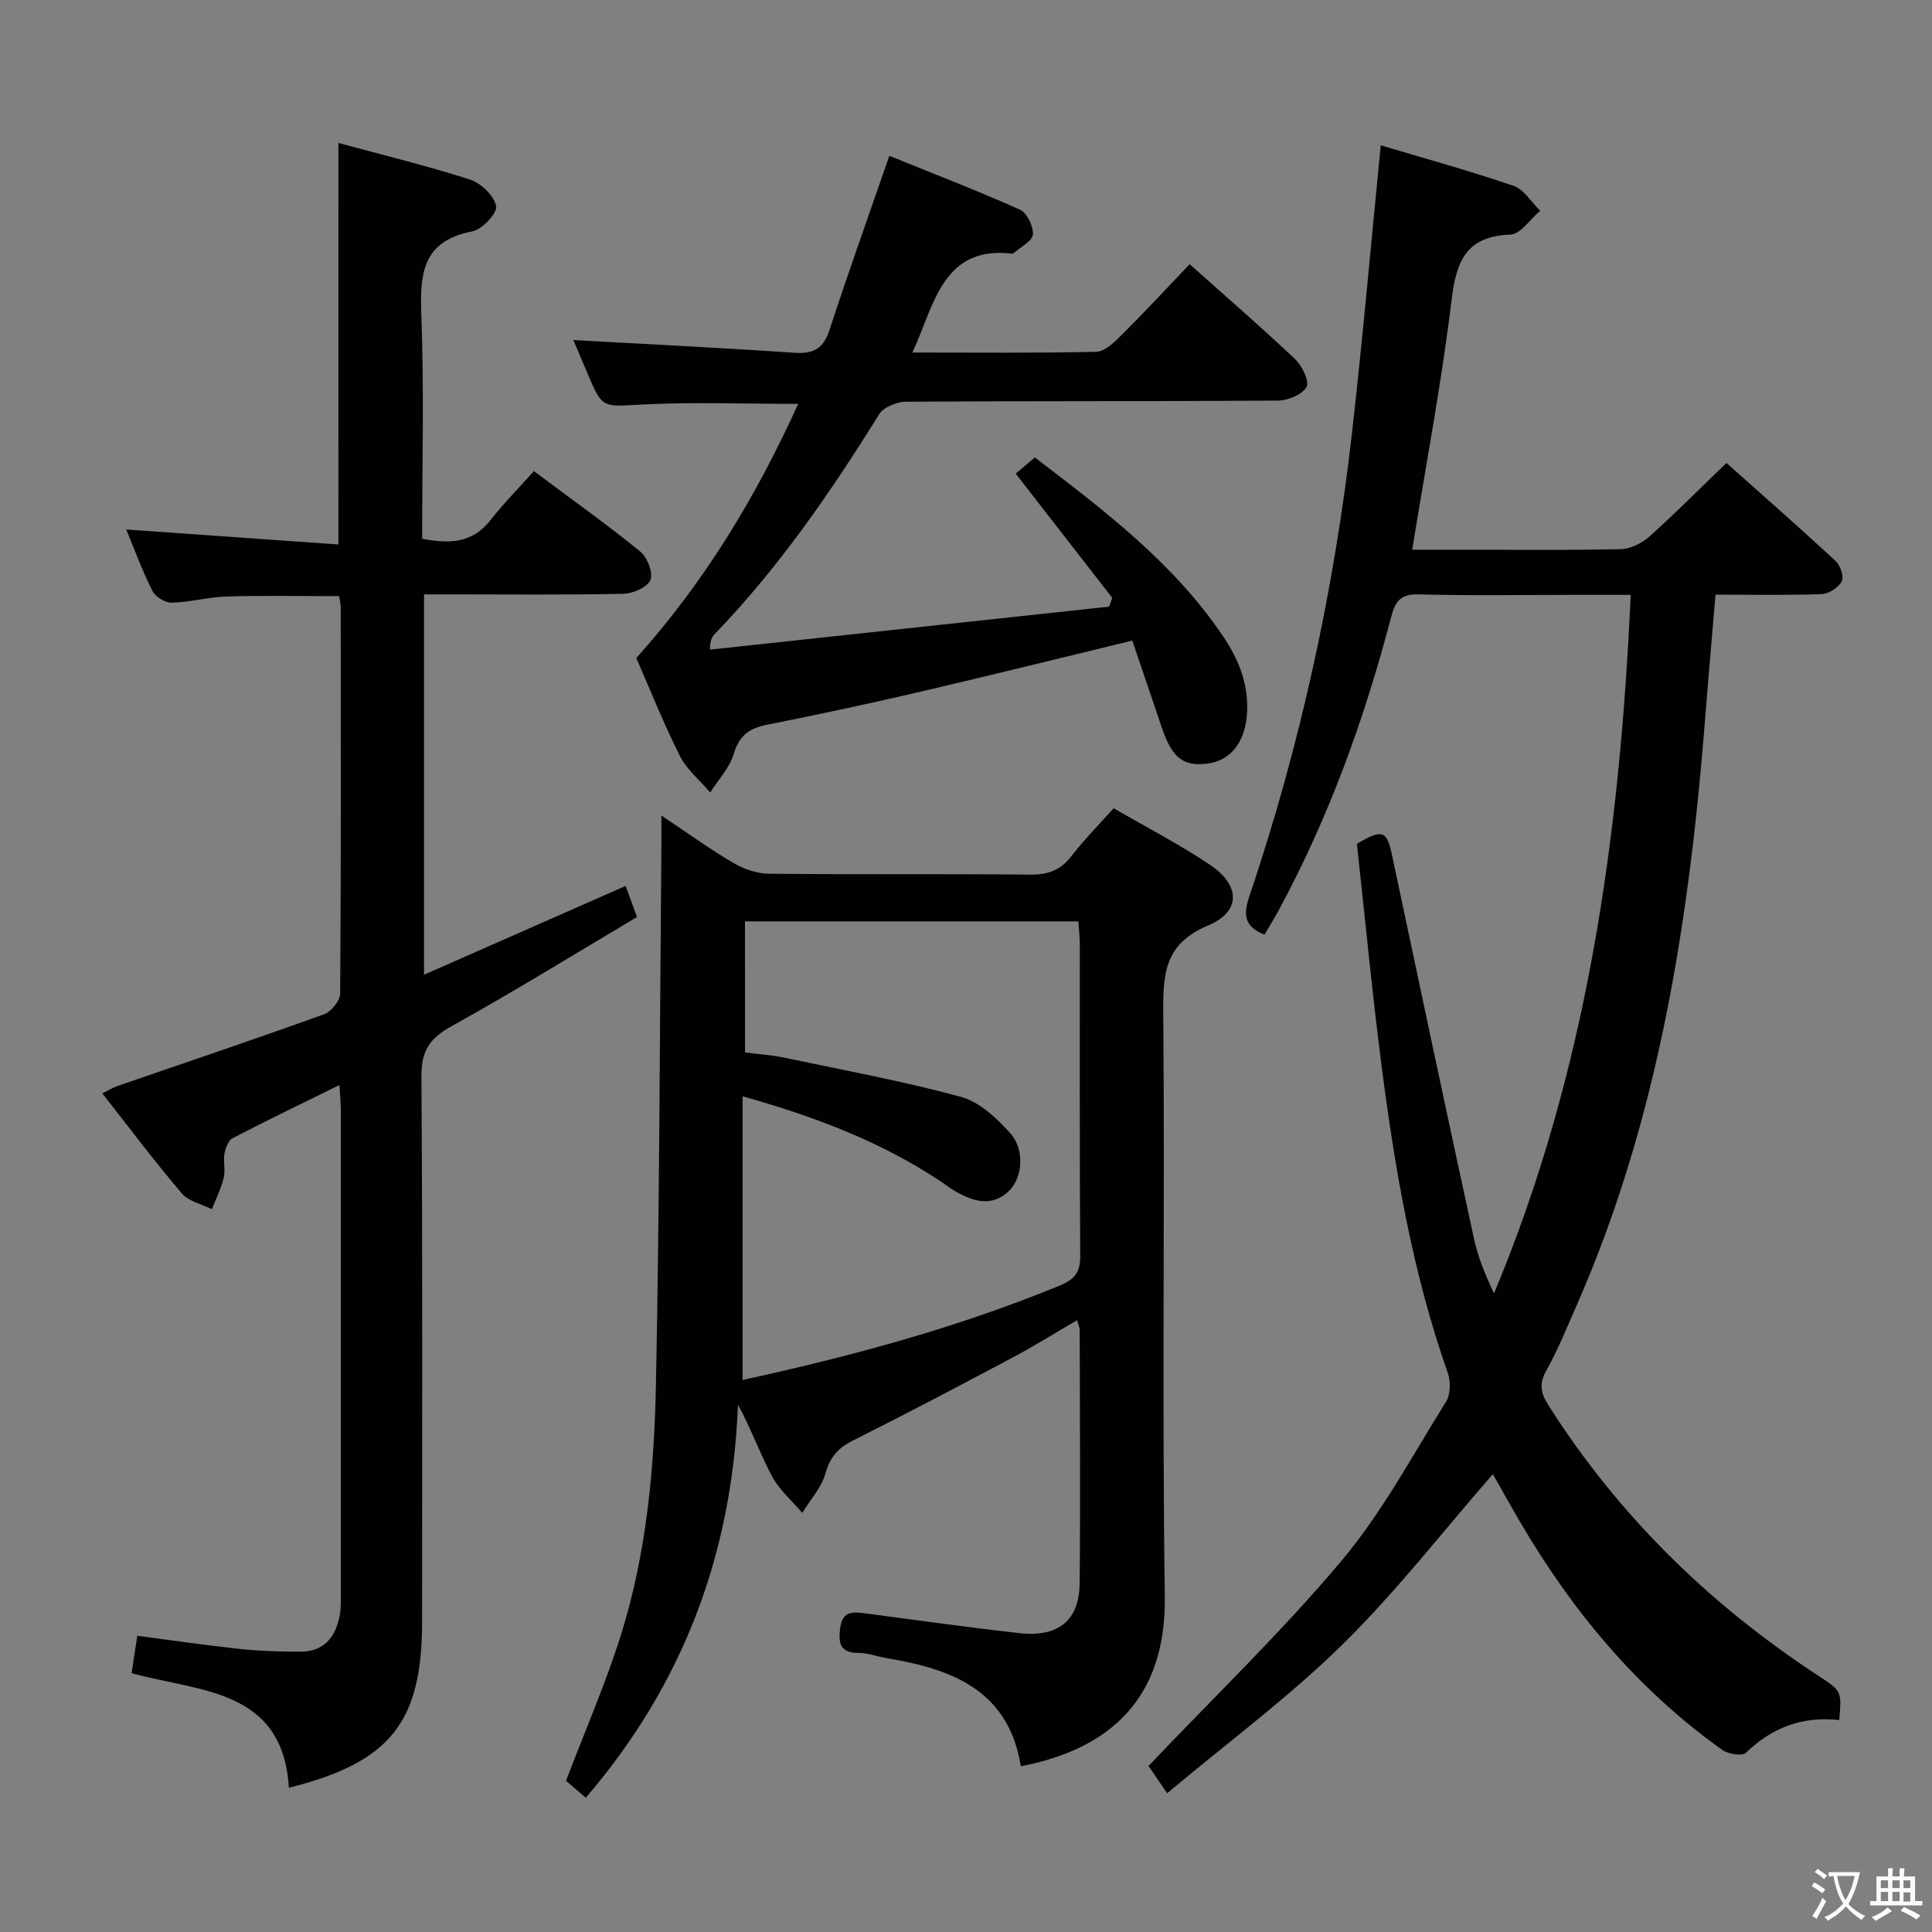 <svg enable-background="new 0 0 400 400" viewBox="0 0 400 400" xmlns="http://www.w3.org/2000/svg"><rect x="0" y="0" width="400" height="400" fill="#808080" stroke="none"/><g fill="#010103"><path d="m380.79 356.12c-7.74-.85-13.95 1.61-19.33 6.78-.77.74-3.66.27-4.88-.6-17.52-12.48-30.96-28.62-41.78-47.06-2.09-3.57-4.09-7.18-5.72-10.04-10.32 11.82-20.02 24.37-31.23 35.37-11.12 10.91-23.76 20.26-36.21 30.7-1.9-2.78-3.25-4.76-3.85-5.65 13.68-14.4 27.63-27.8 40-42.53 8.38-9.98 14.65-21.76 21.6-32.89.94-1.5.98-4.19.36-5.95-7.33-20.8-10.99-42.38-13.78-64.12-1.94-15.15-3.38-30.36-5.04-45.43 5.35-3.14 6.19-2.77 7.31 2.51 5.6 26.45 11.21 52.9 16.95 79.32.83 3.84 2.37 7.52 4.13 11.25 19.3-46.13 26.04-94.57 28.3-144.62-4.34 0-8.11 0-11.89 0-10.67 0-21.34.19-31.99-.1-3.64-.1-4.83 1.31-5.67 4.5-5.51 21.11-12.87 41.54-23.27 60.79-.94 1.75-1.99 3.44-3 5.16-3.97-1.6-4.52-3.82-3.17-7.82 10.54-31.25 17.57-63.33 21.29-96.09 2.23-19.64 3.95-39.34 5.95-59.51 8.88 2.65 18.27 5.23 27.48 8.38 2.18.74 3.7 3.39 5.53 5.16-2.06 1.73-4.06 4.86-6.17 4.94-9.14.35-11.19 5.43-12.17 13.52-2.07 17.09-5.3 34.05-8.16 51.72h11.25c10.67 0 21.33.14 31.99-.12 2.01-.05 4.35-1.25 5.9-2.63 5.32-4.76 10.35-9.84 15.92-15.21 7.35 6.56 15.08 13.33 22.61 20.31.98.91 1.78 3.27 1.27 4.21-.7 1.29-2.69 2.58-4.18 2.63-7.13.27-14.28.12-21.96.12-.71 8.46-1.43 16.51-2.06 24.57-3.27 42.08-9.53 83.51-26.69 122.57-2.01 4.57-3.89 9.22-6.31 13.56-1.56 2.8-1.09 4.69.52 7.21 14.53 22.86 33.44 41.3 56.05 56.06 4.64 3.07 4.61 3.1 4.1 9.03z"/><path d="m136.93 168.84c5.59 3.73 10.14 7.04 14.97 9.86 2.16 1.26 4.88 2.18 7.35 2.2 17.99.18 35.98 0 53.97.18 3.66.04 6.29-.83 8.55-3.77 2.62-3.4 5.67-6.47 8.8-9.97 6.84 3.97 13.65 7.47 19.96 11.72 6.3 4.24 6.44 9.68-.43 12.56-8.92 3.74-9.33 9.87-9.26 17.97.34 40.31-.25 80.63.32 120.93.3 21.09-11.27 31.57-29.8 35.17-2.56-15.74-14.25-20.15-27.72-22.37-1.96-.32-3.9-1.11-5.85-1.1-3.89.02-4.24-2.05-3.84-5.17.48-3.75 2.92-3.31 5.49-2.98 10.53 1.38 21.04 2.87 31.59 4.05 8.1.9 12.42-2.6 12.5-10.34.17-17.49.04-34.98.01-52.47 0-.46-.25-.92-.55-1.98-4.56 2.66-8.85 5.35-13.3 7.71-11 5.85-22.03 11.66-33.16 17.24-3.06 1.53-4.68 3.42-5.63 6.79-.83 2.93-3.14 5.45-4.8 8.15-2.12-2.5-4.75-4.74-6.26-7.57-2.53-4.74-4.35-9.86-7.05-14.84-1.19 30.73-11.27 57.82-31.51 81.39-1.52-1.31-2.99-2.57-4.09-3.51 3.97-10.46 8.32-20.36 11.5-30.62 5.2-16.76 6.78-34.23 7.12-51.65.74-36.95.79-73.91 1.12-110.87.02-1.82 0-3.64 0-6.71zm17.32 49.06c2.72.35 5.35.5 7.91 1.04 12.3 2.58 24.69 4.87 36.81 8.16 3.82 1.04 7.38 4.41 10.18 7.5 3.06 3.38 2.58 9.24-.26 11.98-3.5 3.36-7.3 2.21-10.97.14-1.16-.65-2.21-1.49-3.32-2.23-12.31-8.16-25.9-13.3-40.86-17.52v58.74c22.38-4.89 44.44-10.8 65.69-19.56 3.15-1.3 4.25-2.8 4.22-6.17-.15-21.5-.07-42.99-.09-64.49 0-1.59-.2-3.18-.3-4.73-23.34 0-46.1 0-69.02 0 .01 9.15.01 17.94.01 27.14z"/><path d="m70.07 29.6c9.15 2.48 18.31 4.7 27.25 7.58 2.28.73 4.98 3.35 5.4 5.51.28 1.43-2.9 4.83-4.94 5.22-10.45 1.99-10.87 8.92-10.54 17.56.58 15.28.16 30.6.16 46.07 5.68 1.11 10.42.92 14.15-3.85 2.76-3.52 5.93-6.72 8.99-10.15 7.97 5.96 15.14 11.06 21.96 16.6 1.48 1.2 2.75 4.35 2.18 5.9-.54 1.48-3.58 2.85-5.54 2.89-11.82.26-23.66.13-35.49.13-1.82 0-3.64 0-5.86 0v78.75c14.18-6.25 27.76-12.23 41.74-18.39.77 2.1 1.43 3.9 2.36 6.44-12.93 7.67-25.5 15.45-38.41 22.61-4.47 2.48-6.26 5.02-6.23 10.3.26 37.65.14 75.31.14 112.96 0 20.8-6.51 29.13-27.58 34.41-1.26-20.52-18.34-19.81-32.56-23.73.36-2.38.72-4.72 1.17-7.74 7.27.95 14.27 1.98 21.29 2.73 4.09.44 8.24.55 12.36.57 5.04.03 7.46-3.05 8.29-7.66.23-1.3.2-2.65.2-3.98.01-33.49.01-66.98 0-100.47 0-1.45-.15-2.91-.28-5.22-7.75 3.82-15 7.31-22.14 11.02-.9.47-1.46 2.07-1.67 3.24-.28 1.62.23 3.4-.16 4.97-.55 2.23-1.6 4.33-2.44 6.49-2.12-1.07-4.84-1.64-6.26-3.31-5.59-6.57-10.78-13.49-16.43-20.68 1.26-.62 2.17-1.19 3.16-1.53 14.26-4.92 28.56-9.73 42.75-14.84 1.49-.54 3.33-2.83 3.34-4.33.19-26.66.13-53.32.11-79.97 0-.64-.18-1.29-.32-2.27-7.83 0-15.57-.16-23.31.07-3.8.11-7.56 1.18-11.36 1.28-1.35.03-3.38-1.21-3.99-2.42-2.08-4.13-3.67-8.51-5.43-12.74 14.64 1.04 29.1 2.06 43.93 3.11.01-28.17.01-55.33.01-83.13z"/><path d="m188.9 72.99c13.08 0 25.55.13 38.02-.15 1.76-.04 3.71-1.89 5.15-3.33 4.82-4.8 9.44-9.79 14.24-14.81 7.5 6.7 14.8 13.01 21.81 19.64 1.46 1.38 3.03 4.62 2.38 5.78-.89 1.59-3.86 2.81-5.95 2.82-25.66.18-51.32.06-76.99.23-1.9.01-4.64 1.13-5.56 2.62-10.04 16.16-20.78 31.75-34.03 45.49-.53.55-.94 1.23-1.01 3.22 27.55-2.97 55.11-5.93 82.66-8.9.22-.61.44-1.21.66-1.82-6.59-8.48-13.19-16.97-19.99-25.72 1.03-.87 2.38-2.01 3.97-3.35 14.41 11.02 28.73 21.85 38.96 37.02 3.32 4.92 5.44 10.24 4.93 16.38-.46 5.58-3.37 9.33-8.01 9.96-5.08.69-7.42-1.06-9.53-7.23-2.08-6.08-4.13-12.18-6.18-18.21-15.27 3.69-29.89 7.33-44.55 10.74-10.33 2.41-20.72 4.62-31.12 6.69-3.62.72-5.7 2.2-6.82 5.97-.86 2.91-3.21 5.38-4.9 8.05-2.13-2.51-4.85-4.73-6.29-7.59-3.42-6.81-6.24-13.93-9.01-20.25 14.28-15.91 24.83-33.5 33.52-52.62-11.14 0-21.74-.41-32.28.13-8.26.42-8.23.95-11.34-6.42-1.1-2.6-2.2-5.19-2.94-6.93 15.16.85 30.52 1.6 45.86 2.64 3.96.27 5.94-.94 7.19-4.77 3.86-11.81 8.05-23.5 12.38-36.01 9.04 3.67 18.14 7.17 27.02 11.14 1.46.65 2.82 3.44 2.7 5.14-.09 1.35-2.5 2.55-3.89 3.8-.12.1-.31.19-.46.18-12.73-1.53-15.55 8.09-19.08 16.93-.36.93-.78 1.82-1.52 3.54z"/></g><path d="m377.9 391.2c-.2.3-.4.5-.6.8-.7-.6-1.4-1-2.2-1.5.2-.3.4-.5.5-.8.6.4 1.4.8 2.3 1.5zm-1.8 6.1c-.2-.2-.5-.4-.9-.6.4-.6.8-1.2 1.2-1.9s.7-1.3.9-1.9c.3.3.5.5.8.7-.7 1.3-1.4 2.6-2 3.7zm2.2-9c-.3.3-.5.5-.6.8-.6-.6-1.3-1.1-2-1.5.3-.3.5-.5.6-.7.6.5 1.3.9 2 1.4zm.3.2v-.9h2 4.5c-.3 1.3-.6 2.5-1 3.6s-.9 2.1-1.4 3c.4.5 1 1 1.6 1.4s1.2.8 1.9 1.1c-.3.2-.5.4-.8.8-.4-.3-1-.7-1.6-1.2s-1.2-1.1-1.6-1.6c-.5.6-1.1 1.1-1.7 1.6s-1.4.9-2.1 1.4c-.1-.3-.3-.5-.7-.8.6-.2 1.2-.5 1.9-1s1.4-1.1 2-1.8c-.5-.8-.9-1.6-1.2-2.5s-.6-2-.8-3.2c-.4.1-.7.1-1 .1zm2.5 2.7c.3 1 .7 1.7 1 2.2.3-.5.6-1.1 1-2s.6-1.9.9-3h-3.2-.4c.1.9.3 1.8.7 2.8z" fill="#fcfafa"/><path d="m396.5 388.5v1.5 3.6h1.5v.9c-.4 0-1 0-1.7 0h-7.9c-.5 0-.9 0-1.2 0v-.9h1.3v-3.5c0-.7 0-1.2 0-1.6h2.4c0-.8 0-1.4 0-1.7h1c0 .3-.1.8-.1 1.7h1.5c0-.8 0-1.4 0-1.7h1c0 .3-.1.9-.1 1.7zm-8.2 9.2c-.2-.3-.5-.5-.8-.8.8-.3 1.4-.6 1.9-.9s1-.7 1.4-1.1c.3.3.6.5.9.8-1.6 1-2.8 1.6-3.4 2zm2.6-6.8v-1.6h-1.5v1.6zm0 2.7v-1.9h-1.5v1.9zm2.4-2.7v-1.6h-1.5v1.6zm0 2.7v-1.9h-1.5v1.9zm.2 2 .7-.8c.4.2.9.5 1.6.8s1.3.7 1.8 1c-.3.3-.5.5-.8.8-.4-.3-1.5-1-3.3-1.8zm2-4.7v-1.6h-1.4v1.6zm0 2.8v-1.9h-1.4v1.9z" fill="#fcfafa"/></svg>